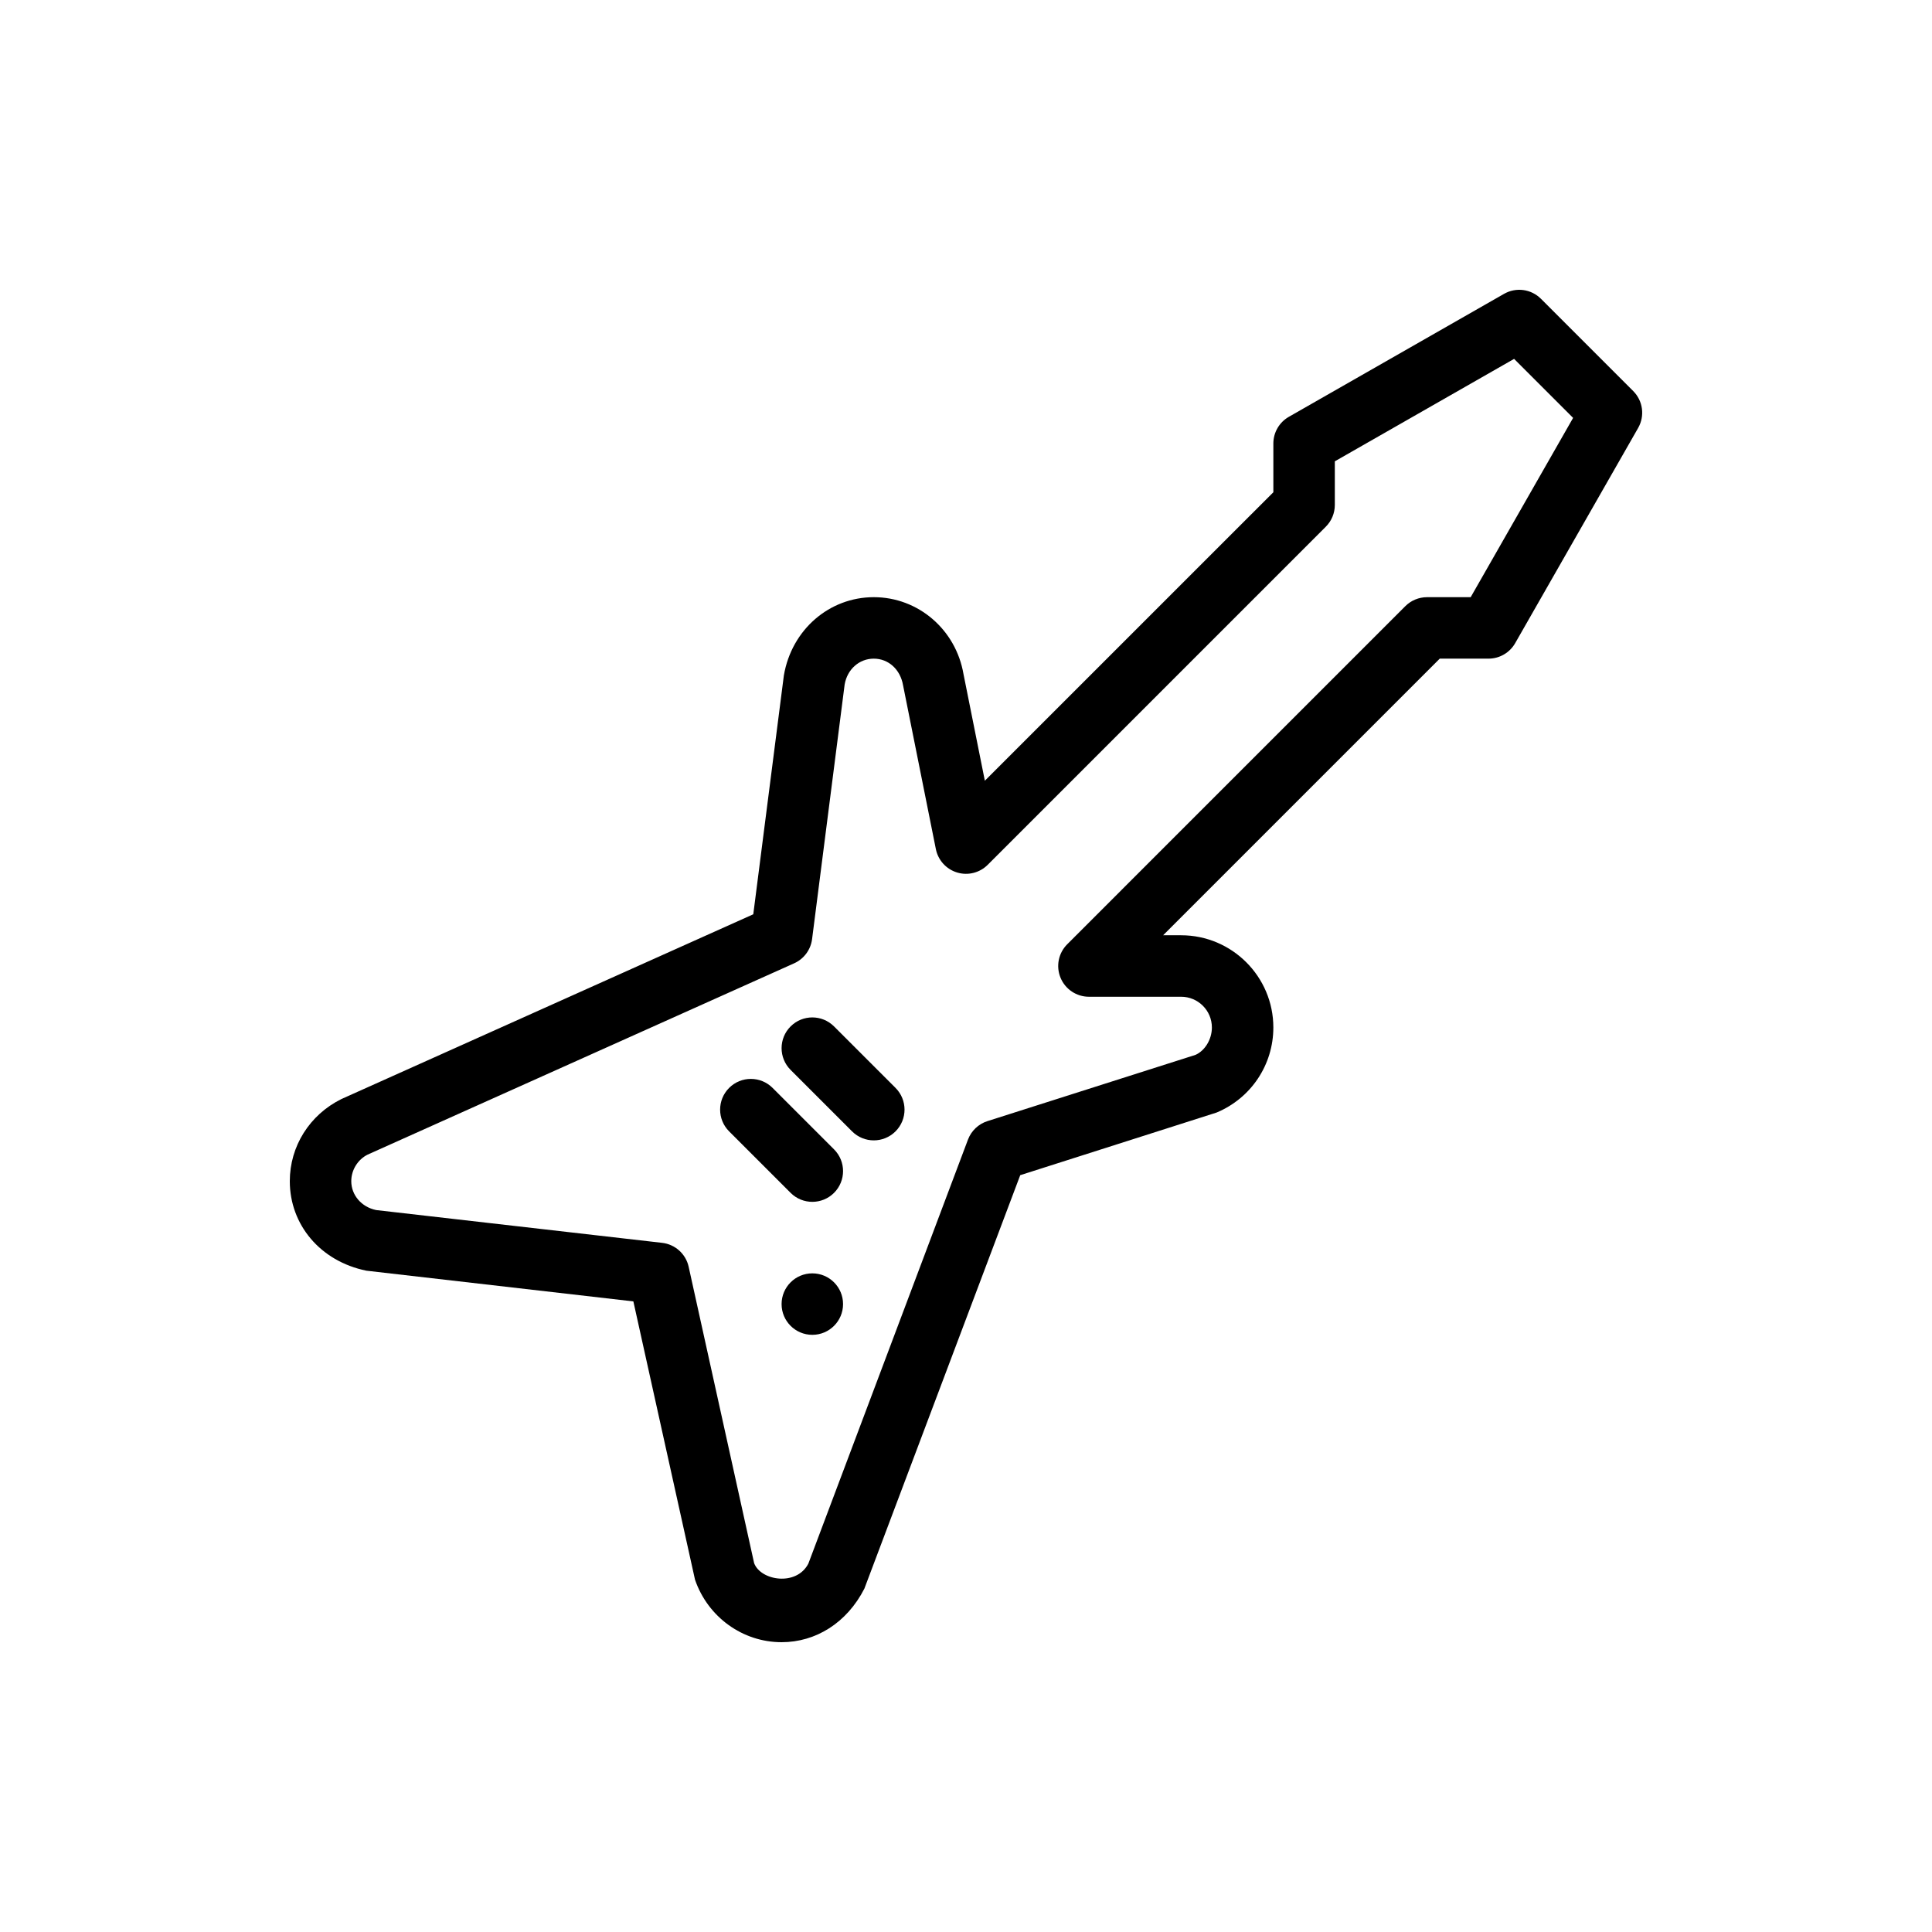 <?xml version="1.0" encoding="utf-8"?>
<!-- Generator: Adobe Illustrator 16.0.0, SVG Export Plug-In . SVG Version: 6.00 Build 0)  -->
<!DOCTYPE svg PUBLIC "-//W3C//DTD SVG 1.1//EN" "http://www.w3.org/Graphics/SVG/1.1/DTD/svg11.dtd">
<svg version="1.1" id="Layer_1" xmlns="http://www.w3.org/2000/svg" xmlns:xlink="http://www.w3.org/1999/xlink" x="0px" y="0px"
	 width="350px" height="350px" viewBox="0 0 350 350" enable-background="new 0 0 350 350" xml:space="preserve">
<g>
	<g>
		<g>
			<path d="M151.097,185.948c-2.175-2.176-5.699-2.176-7.874,0c-2.175,2.175-2.175,5.699,0,7.873l11.136,11.136
				c1.088,1.088,2.513,1.632,3.937,1.632c1.425,0,2.85-0.544,3.937-1.632c2.175-2.175,2.175-5.698,0-7.873L151.097,185.948z"/>
			<path d="M147.16,217.725c1.424,0,2.849-0.543,3.937-1.631c2.175-2.175,2.175-5.698,0-7.874l-11.136-11.136
				c-2.175-2.175-5.699-2.175-7.874,0c-2.175,2.176-2.175,5.699,0,7.874l11.136,11.136
				C144.311,217.182,145.735,217.725,147.16,217.725z"/>
			<path d="M295.867,70.84l-16.704-16.705c-1.778-1.784-4.519-2.148-6.699-0.897l-38.977,22.272
				c-1.735,0.989-2.807,2.839-2.807,4.833v8.831l-52.266,52.26l-3.866-19.309c-1.381-8.08-8.216-13.941-16.253-13.941
				c-8.036,0-14.872,5.861-16.291,14.175l-5.541,43.272l-74.621,33.475c-5.764,2.859-9.342,8.559-9.342,14.872
				c0,7.873,5.503,14.508,13.872,16.22l48.367,5.563l11.169,50.413c2.327,6.774,8.629,11.326,15.682,11.326
				c6.183,0,11.827-3.491,15.002-9.712l28.232-74.892l35.578-11.349c6.242-2.61,10.277-8.656,10.277-15.41
				c0-9.212-7.493-16.705-16.704-16.705h-3.263l50.112-50.113h8.831c1.996,0,3.845-1.071,4.834-2.806l22.272-38.977
				C298.01,75.358,297.646,72.612,295.867,70.84z M266.428,108.185h-7.906c-1.479,0-2.893,0.587-3.938,1.631l-61.248,61.25
				c-1.593,1.593-2.072,3.986-1.208,6.069c0.859,2.082,2.894,3.436,5.144,3.436h16.704c3.072,0,5.569,2.495,5.569,5.568
				c0,2.245-1.349,4.263-2.98,4.964l-37.688,12.002c-1.62,0.517-2.92,1.75-3.519,3.344l-28.917,76.816
				c-2.159,4.17-8.663,3.083-9.826-0.098l-11.859-53.686c-0.512-2.321-2.442-4.057-4.802-4.329l-51.815-5.938
				c-2.653-0.549-4.502-2.702-4.502-5.236c0-2.056,1.207-3.931,2.958-4.807l77.274-34.659c1.767-0.794,2.996-2.447,3.246-4.372
				l5.9-46.133c0.473-2.762,2.643-4.687,5.28-4.687s4.807,1.925,5.307,4.839l5.938,29.663c0.402,2.012,1.881,3.643,3.844,4.236
				c1.968,0.604,4.1,0.06,5.552-1.392l61.248-61.25c1.044-1.044,1.632-2.458,1.632-3.937v-7.906l32.479-18.559l10.69,10.69
				L266.428,108.185z"/>
			<circle cx="147.16" cy="236.249" r="5.568"/>
		</g>
	</g>
</g>
</svg>
